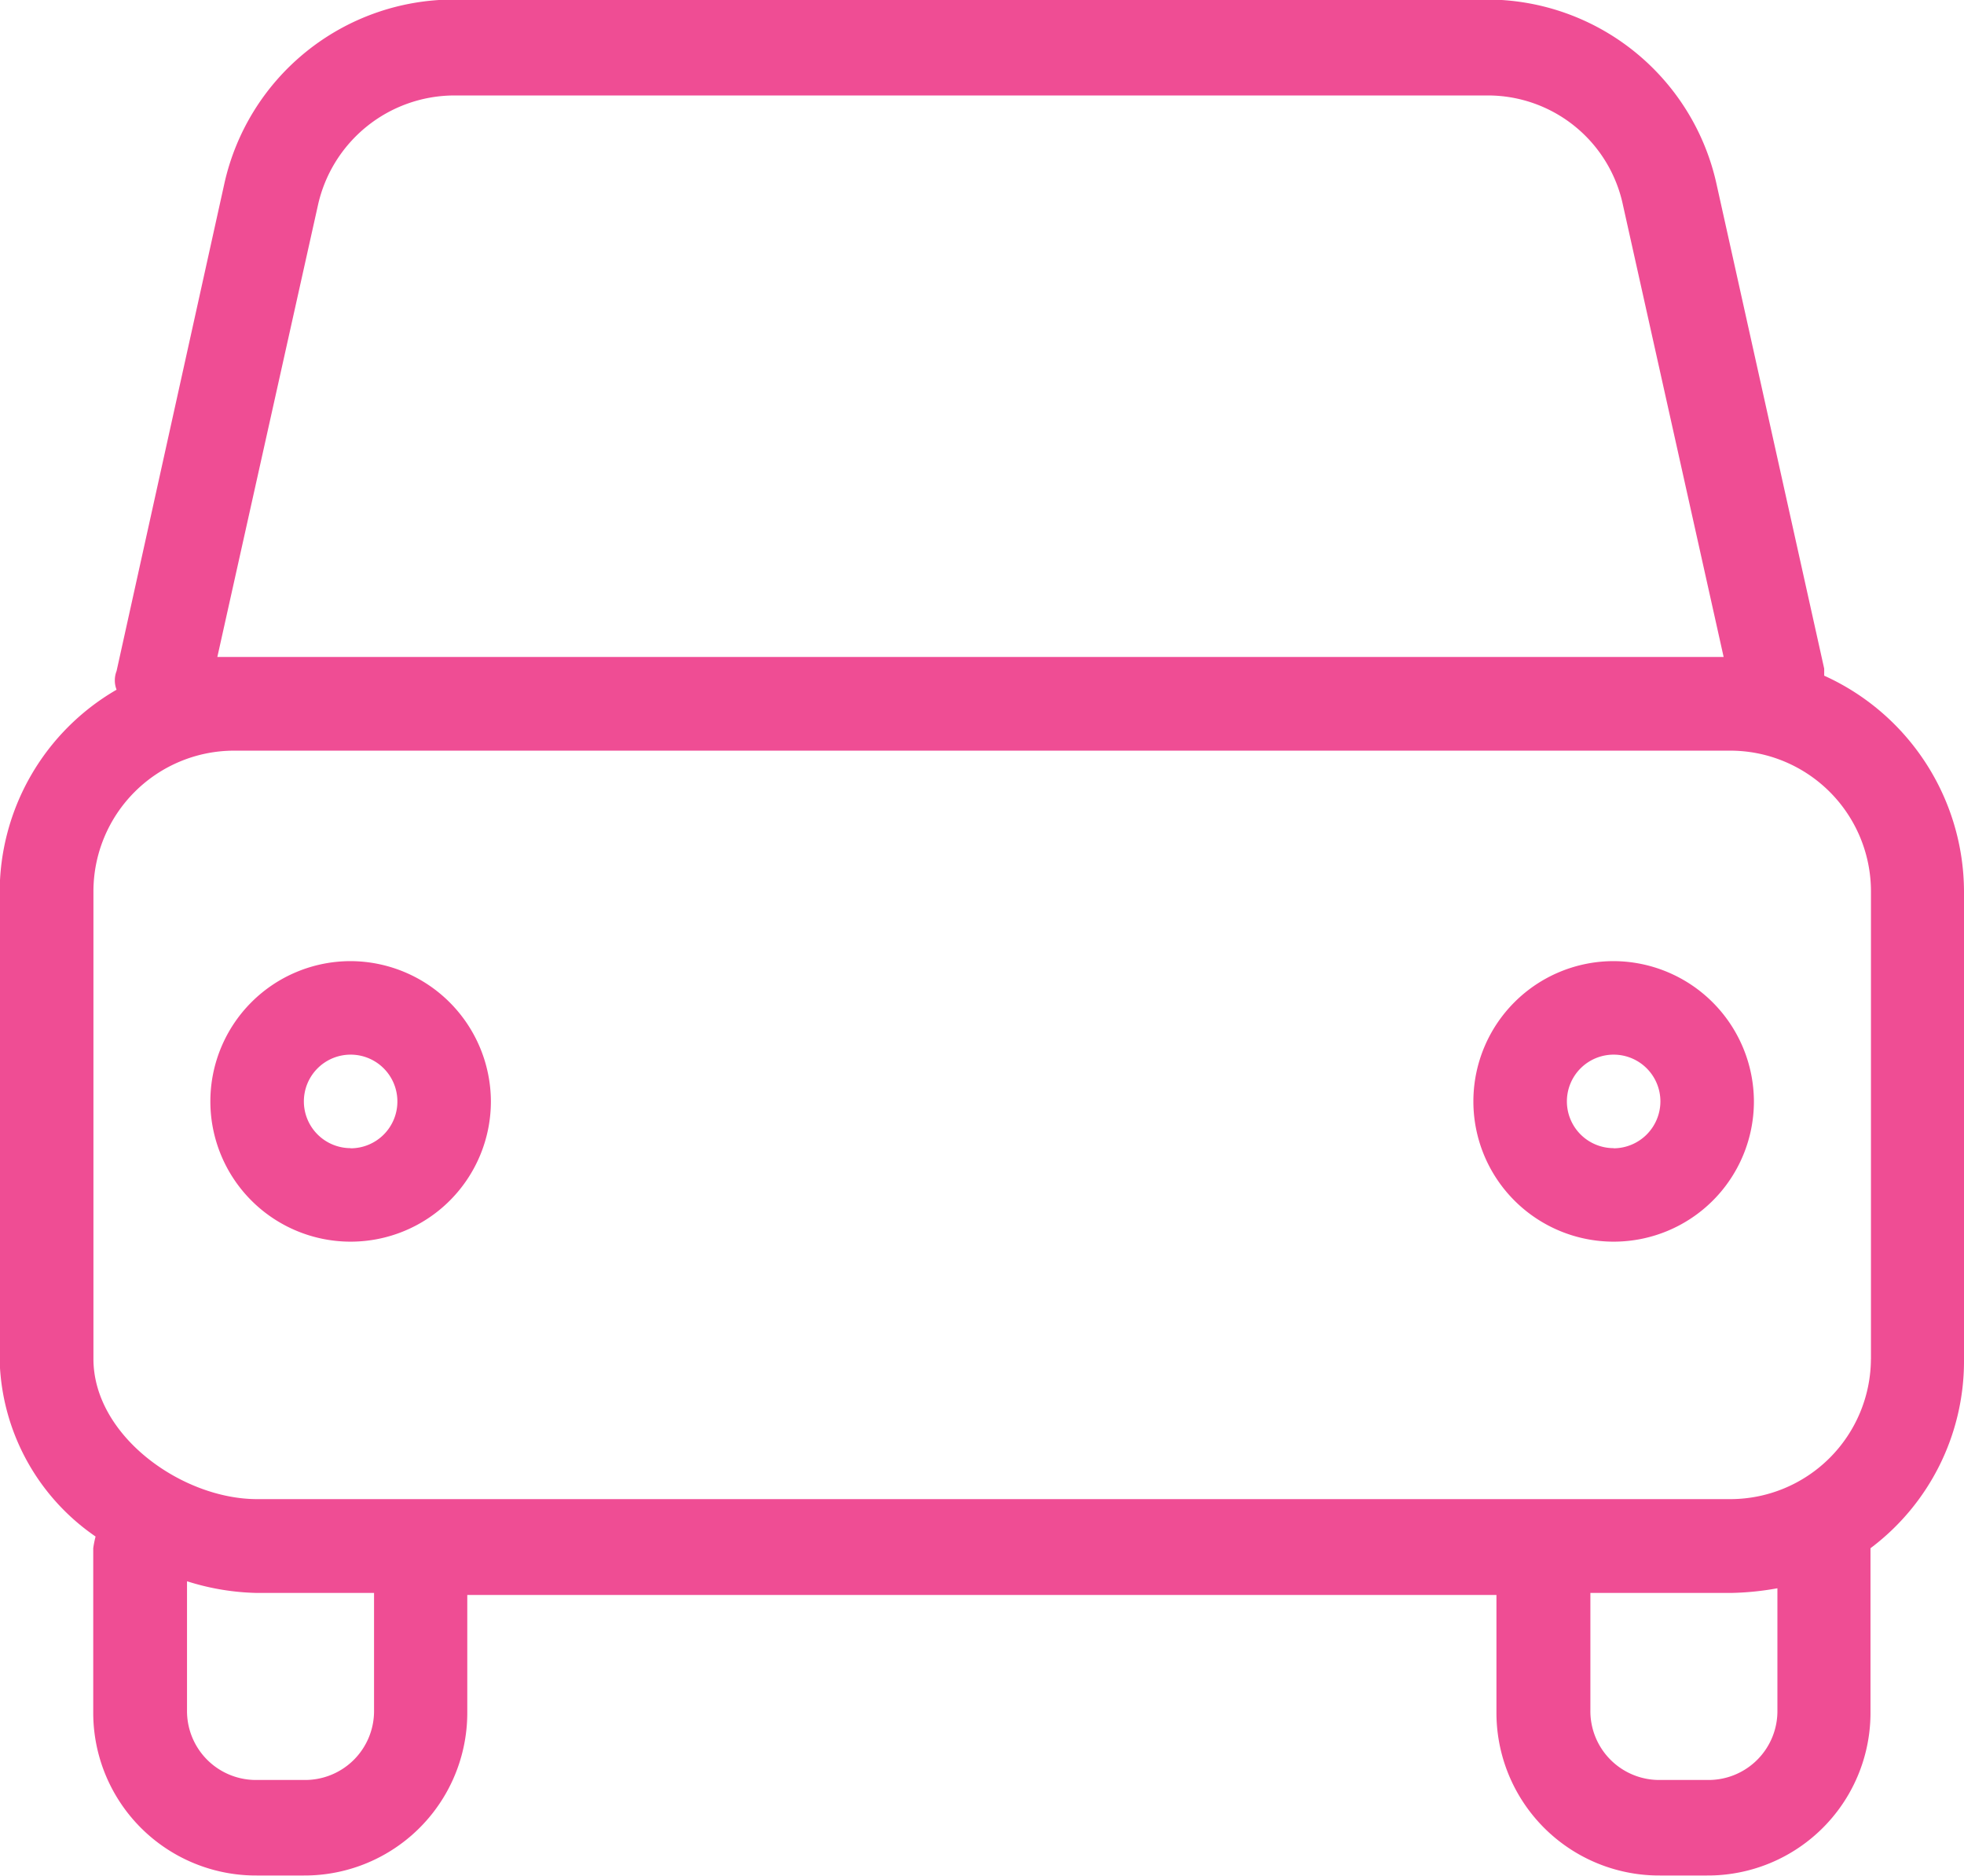 <svg xmlns="http://www.w3.org/2000/svg" width="50.407" height="48.156" viewBox="0 0 50.407 48.156">
<defs>
    <style>
      .cls-1 {
        fill: #ef4d94;
        fill-rule: evenodd;
      }
    </style>
  </defs>
  <path class="cls-1" d="M342.6,599.342v-0.18l-2.762-12.431a6.034,6.034,0,0,0-5.883-4.743H307.418a6.034,6.034,0,0,0-5.883,4.743l-2.762,12.491a0.662,0.662,0,0,0,0,.48,6.008,6.008,0,0,0-3,5.224v12.01a5.665,5.665,0,0,0,2.461,4.5,2.6,2.6,0,0,0-.06.3v4.2a4.177,4.177,0,0,0,4.2,4.2h1.2a4.177,4.177,0,0,0,4.2-4.2v-3h26.414v3a4.177,4.177,0,0,0,4.2,4.2h1.2a4.176,4.176,0,0,0,4.2-4.2v-4.2a6,6,0,0,0,2.4-4.8v-12.07A6.1,6.1,0,0,0,342.6,599.342Zm-38.66-12.07a3.594,3.594,0,0,1,3.482-2.822h26.533a3.544,3.544,0,0,1,3.482,2.822l2.582,11.59h-38.66Zm1.441,38.612a1.769,1.769,0,0,1-1.8,1.8h-1.2a1.769,1.769,0,0,1-1.8-1.8v-3.3a6.3,6.3,0,0,0,1.8.3h3v3Zm36.018,0a1.768,1.768,0,0,1-1.8,1.8h-1.2a1.768,1.768,0,0,1-1.8-1.8v-3h3.6a7.386,7.386,0,0,0,1.2-.12v3.123Zm2.4-9.008a3.612,3.612,0,0,1-3.6,3.6h-37.82c-1.921,0-4.2-1.621-4.2-3.6v-12.01a3.614,3.614,0,0,1,3.6-3.6H340.2a3.613,3.613,0,0,1,3.6,3.6v12.01Zm-39.019-10.208a3.6,3.6,0,1,0,3.6,3.6A3.613,3.613,0,0,0,304.777,606.668Zm0,4.8a1.2,1.2,0,1,1,1.2-1.2A1.2,1.2,0,0,1,304.777,611.472Zm32.416-4.8a3.6,3.6,0,1,0,3.6,3.6A3.613,3.613,0,0,0,337.193,606.668Zm0,4.8a1.2,1.2,0,1,1,1.2-1.2A1.205,1.205,0,0,1,337.193,611.472Z" transform="translate(-295.781 -582)"/>
</svg>
